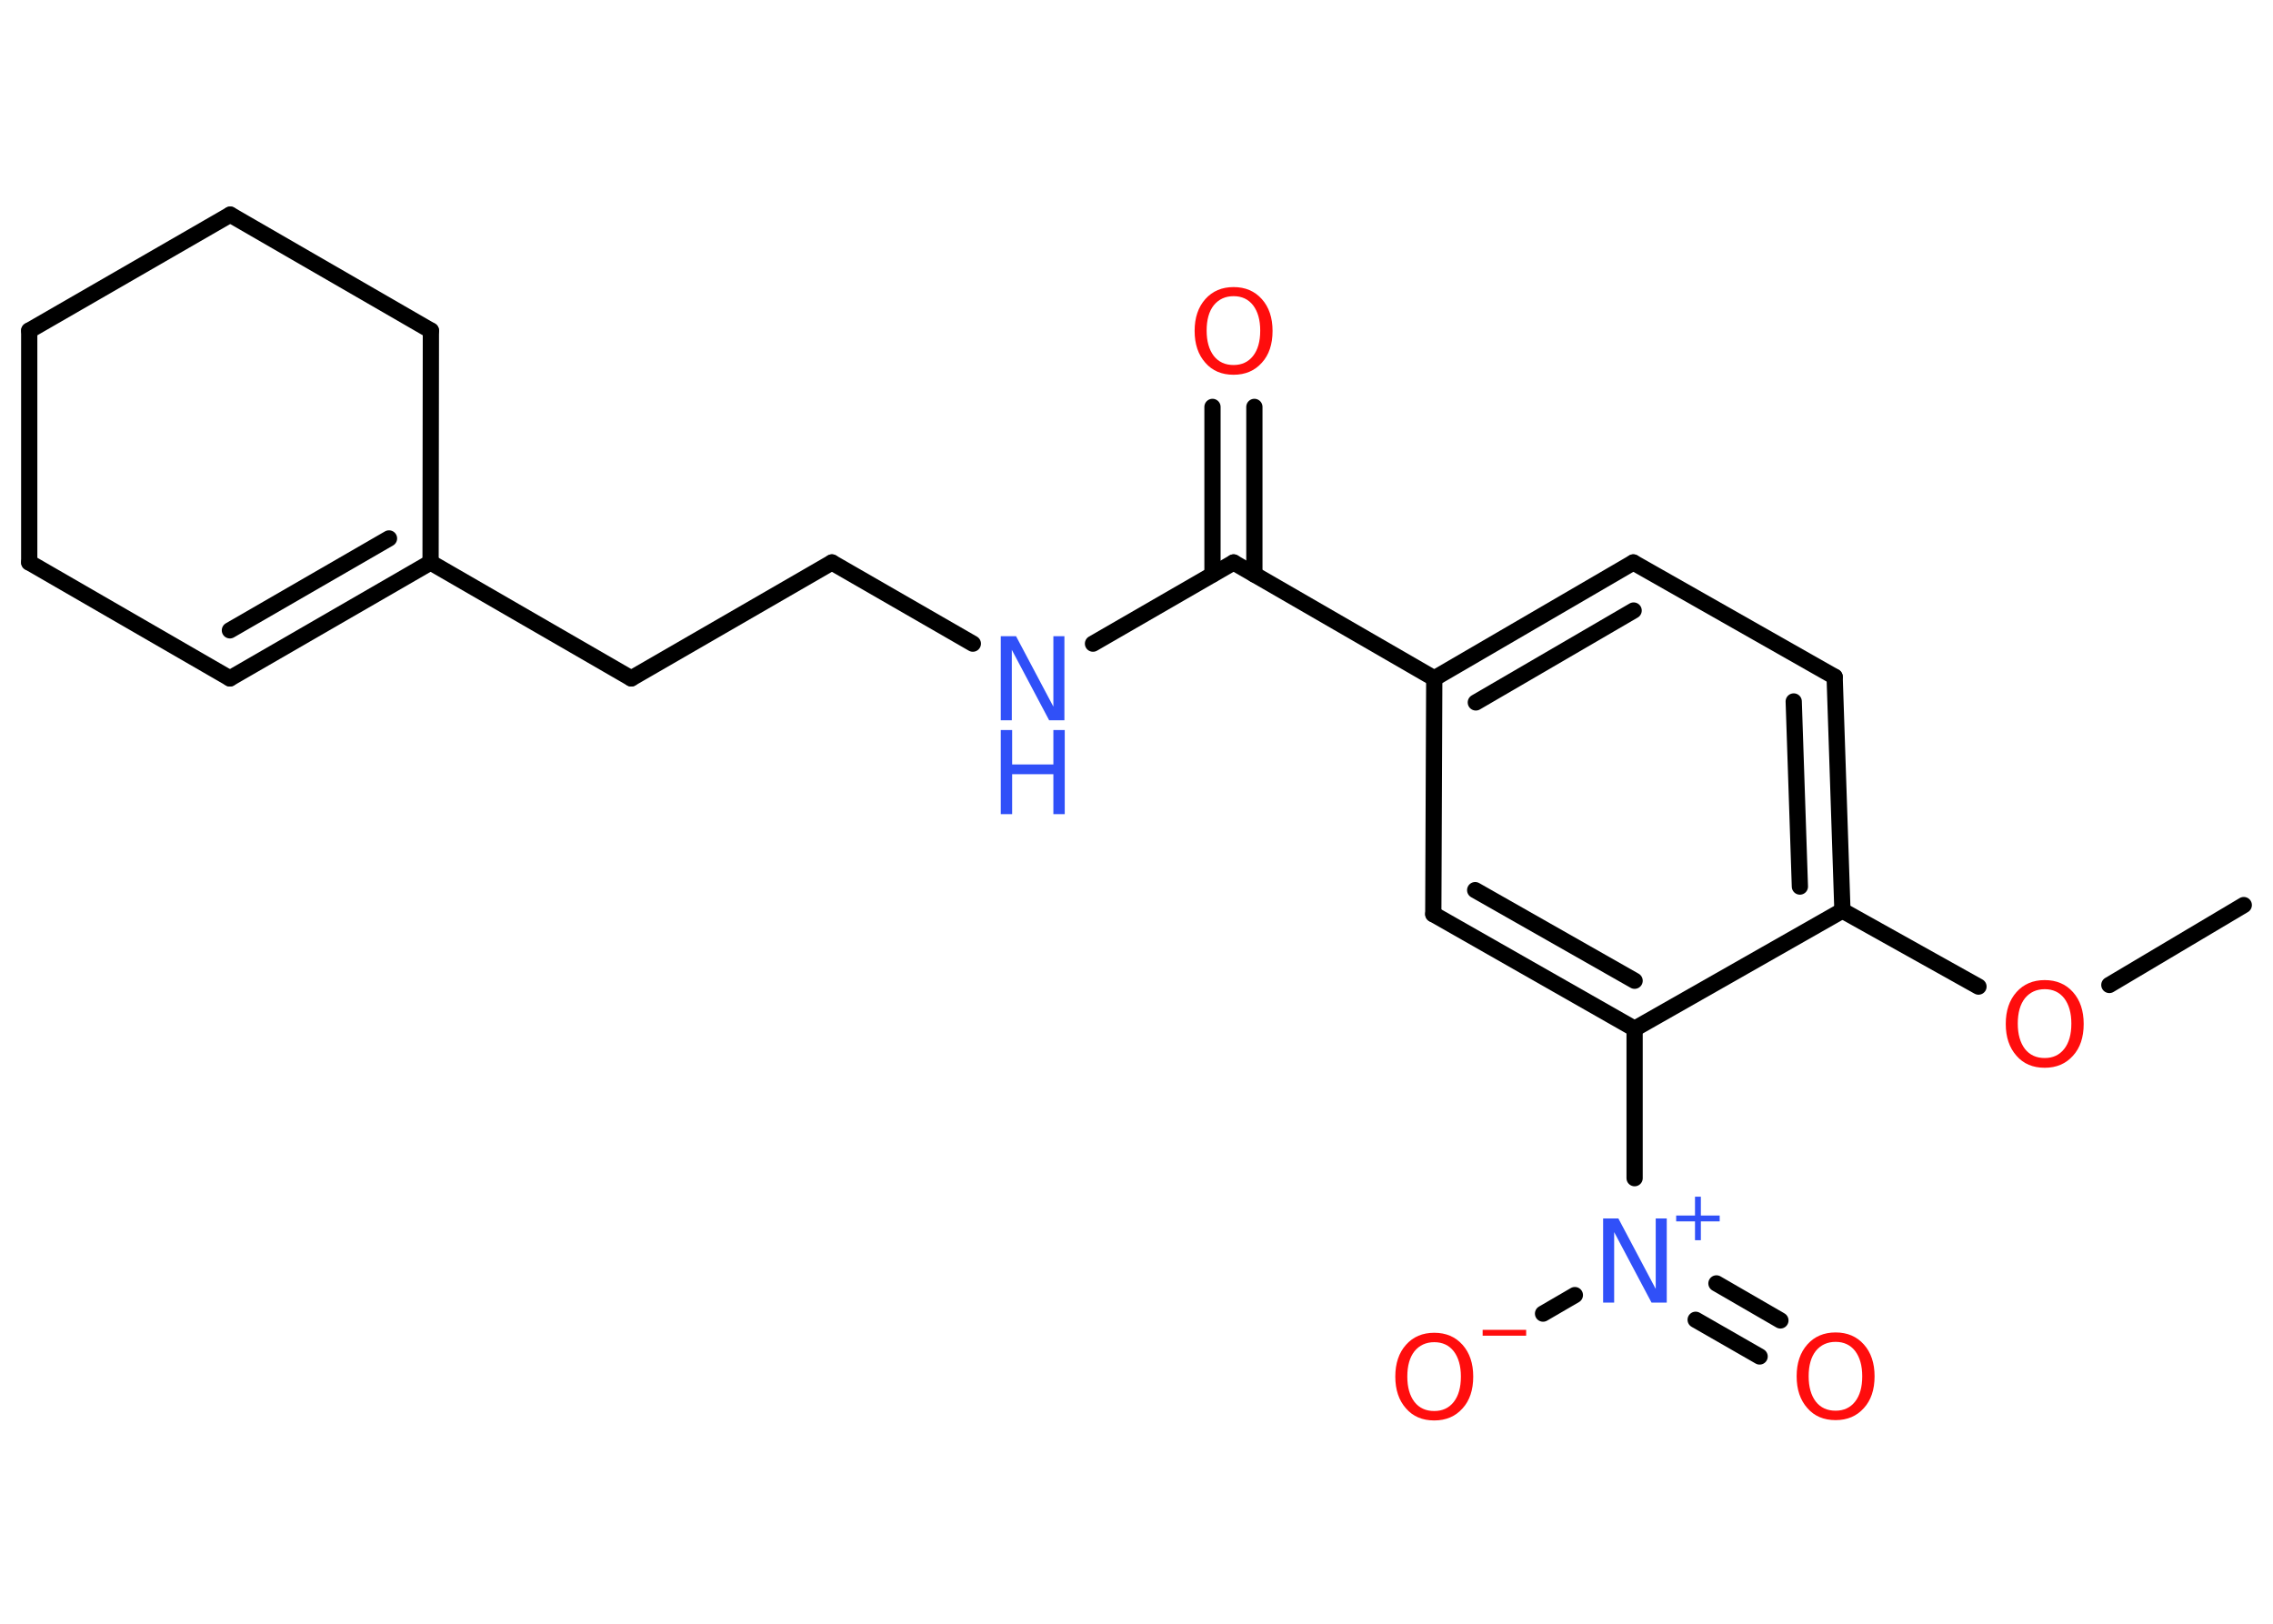 <?xml version='1.0' encoding='UTF-8'?>
<!DOCTYPE svg PUBLIC "-//W3C//DTD SVG 1.1//EN" "http://www.w3.org/Graphics/SVG/1.1/DTD/svg11.dtd">
<svg version='1.2' xmlns='http://www.w3.org/2000/svg' xmlns:xlink='http://www.w3.org/1999/xlink' width='70.0mm' height='50.0mm' viewBox='0 0 70.0 50.0'>
  <desc>Generated by the Chemistry Development Kit (http://github.com/cdk)</desc>
  <g stroke-linecap='round' stroke-linejoin='round' stroke='#000000' stroke-width='.5' fill='#FF0D0D'>
    <rect x='.0' y='.0' width='70.0' height='50.0' fill='#FFFFFF' stroke='none'/>
    <g id='mol1' class='mol'>
      <line id='mol1bnd1' class='bond' x1='69.1' y1='27.87' x2='64.96' y2='30.33'/>
      <line id='mol1bnd2' class='bond' x1='60.93' y1='30.38' x2='56.74' y2='28.04'/>
      <g id='mol1bnd3' class='bond'>
        <line x1='56.74' y1='28.04' x2='56.5' y2='20.84'/>
        <line x1='55.43' y1='27.3' x2='55.24' y2='21.6'/>
      </g>
      <line id='mol1bnd4' class='bond' x1='56.5' y1='20.84' x2='50.3' y2='17.32'/>
      <g id='mol1bnd5' class='bond'>
        <line x1='50.3' y1='17.32' x2='44.17' y2='20.89'/>
        <line x1='50.31' y1='18.8' x2='45.45' y2='21.63'/>
      </g>
      <line id='mol1bnd6' class='bond' x1='44.17' y1='20.89' x2='37.99' y2='17.32'/>
      <g id='mol1bnd7' class='bond'>
        <line x1='37.34' y1='17.69' x2='37.34' y2='12.53'/>
        <line x1='38.63' y1='17.69' x2='38.63' y2='12.53'/>
      </g>
      <line id='mol1bnd8' class='bond' x1='37.99' y1='17.32' x2='33.66' y2='19.82'/>
      <line id='mol1bnd9' class='bond' x1='29.96' y1='19.82' x2='25.62' y2='17.32'/>
      <line id='mol1bnd10' class='bond' x1='25.62' y1='17.32' x2='19.44' y2='20.89'/>
      <line id='mol1bnd11' class='bond' x1='19.44' y1='20.89' x2='13.26' y2='17.32'/>
      <g id='mol1bnd12' class='bond'>
        <line x1='7.08' y1='20.89' x2='13.26' y2='17.32'/>
        <line x1='7.08' y1='19.41' x2='11.98' y2='16.58'/>
      </g>
      <line id='mol1bnd13' class='bond' x1='7.08' y1='20.89' x2='.9' y2='17.32'/>
      <line id='mol1bnd14' class='bond' x1='.9' y1='17.32' x2='.9' y2='10.18'/>
      <line id='mol1bnd15' class='bond' x1='.9' y1='10.18' x2='7.09' y2='6.61'/>
      <line id='mol1bnd16' class='bond' x1='7.09' y1='6.61' x2='13.27' y2='10.18'/>
      <line id='mol1bnd17' class='bond' x1='13.26' y1='17.32' x2='13.27' y2='10.18'/>
      <line id='mol1bnd18' class='bond' x1='44.17' y1='20.89' x2='44.14' y2='28.15'/>
      <g id='mol1bnd19' class='bond'>
        <line x1='44.14' y1='28.15' x2='50.34' y2='31.68'/>
        <line x1='45.43' y1='27.41' x2='50.34' y2='30.2'/>
      </g>
      <line id='mol1bnd20' class='bond' x1='56.74' y1='28.04' x2='50.34' y2='31.68'/>
      <line id='mol1bnd21' class='bond' x1='50.34' y1='31.68' x2='50.34' y2='36.28'/>
      <g id='mol1bnd22' class='bond'>
        <line x1='52.86' y1='39.52' x2='54.83' y2='40.66'/>
        <line x1='52.22' y1='40.64' x2='54.19' y2='41.77'/>
      </g>
      <line id='mol1bnd23' class='bond' x1='48.5' y1='39.88' x2='47.52' y2='40.45'/>
      <path id='mol1atm2' class='atom' d='M62.97 30.46q-.38 .0 -.61 .28q-.22 .28 -.22 .78q.0 .49 .22 .78q.22 .28 .61 .28q.38 .0 .6 -.28q.22 -.28 .22 -.78q.0 -.49 -.22 -.78q-.22 -.28 -.6 -.28zM62.97 30.18q.54 .0 .87 .37q.33 .37 .33 .98q.0 .62 -.33 .98q-.33 .37 -.87 .37q-.55 .0 -.87 -.37q-.33 -.37 -.33 -.98q.0 -.61 .33 -.98q.33 -.37 .87 -.37z' stroke='none'/>
      <path id='mol1atm8' class='atom' d='M37.99 9.12q-.38 .0 -.61 .28q-.22 .28 -.22 .78q.0 .49 .22 .78q.22 .28 .61 .28q.38 .0 .6 -.28q.22 -.28 .22 -.78q.0 -.49 -.22 -.78q-.22 -.28 -.6 -.28zM37.99 8.84q.54 .0 .87 .37q.33 .37 .33 .98q.0 .62 -.33 .98q-.33 .37 -.87 .37q-.55 .0 -.87 -.37q-.33 -.37 -.33 -.98q.0 -.61 .33 -.98q.33 -.37 .87 -.37z' stroke='none'/>
      <g id='mol1atm9' class='atom'>
        <path d='M30.82 19.59h.47l1.15 2.17v-2.17h.34v2.59h-.47l-1.15 -2.17v2.17h-.34v-2.59z' stroke='none' fill='#3050F8'/>
        <path d='M30.82 22.48h.35v1.06h1.27v-1.06h.35v2.59h-.35v-1.23h-1.27v1.23h-.35v-2.59z' stroke='none' fill='#3050F8'/>
      </g>
      <g id='mol1atm20' class='atom'>
        <path d='M49.37 37.52h.47l1.15 2.17v-2.17h.34v2.59h-.47l-1.15 -2.17v2.17h-.34v-2.59z' stroke='none' fill='#3050F8'/>
        <path d='M52.38 36.85v.58h.58v.18h-.58v.58h-.18v-.58h-.58v-.18h.58v-.58h.18z' stroke='none' fill='#3050F8'/>
      </g>
      <path id='mol1atm21' class='atom' d='M56.53 41.32q-.38 .0 -.61 .28q-.22 .28 -.22 .78q.0 .49 .22 .78q.22 .28 .61 .28q.38 .0 .6 -.28q.22 -.28 .22 -.78q.0 -.49 -.22 -.78q-.22 -.28 -.6 -.28zM56.53 41.03q.54 .0 .87 .37q.33 .37 .33 .98q.0 .62 -.33 .98q-.33 .37 -.87 .37q-.55 .0 -.87 -.37q-.33 -.37 -.33 -.98q.0 -.61 .33 -.98q.33 -.37 .87 -.37z' stroke='none'/>
      <g id='mol1atm22' class='atom'>
        <path d='M44.17 41.33q-.38 .0 -.61 .28q-.22 .28 -.22 .78q.0 .49 .22 .78q.22 .28 .61 .28q.38 .0 .6 -.28q.22 -.28 .22 -.78q.0 -.49 -.22 -.78q-.22 -.28 -.6 -.28zM44.17 41.04q.54 .0 .87 .37q.33 .37 .33 .98q.0 .62 -.33 .98q-.33 .37 -.87 .37q-.55 .0 -.87 -.37q-.33 -.37 -.33 -.98q.0 -.61 .33 -.98q.33 -.37 .87 -.37z' stroke='none'/>
        <path d='M45.66 40.95h1.34v.18h-1.34v-.18z' stroke='none'/>
      </g>
    </g>
  </g>
</svg>
